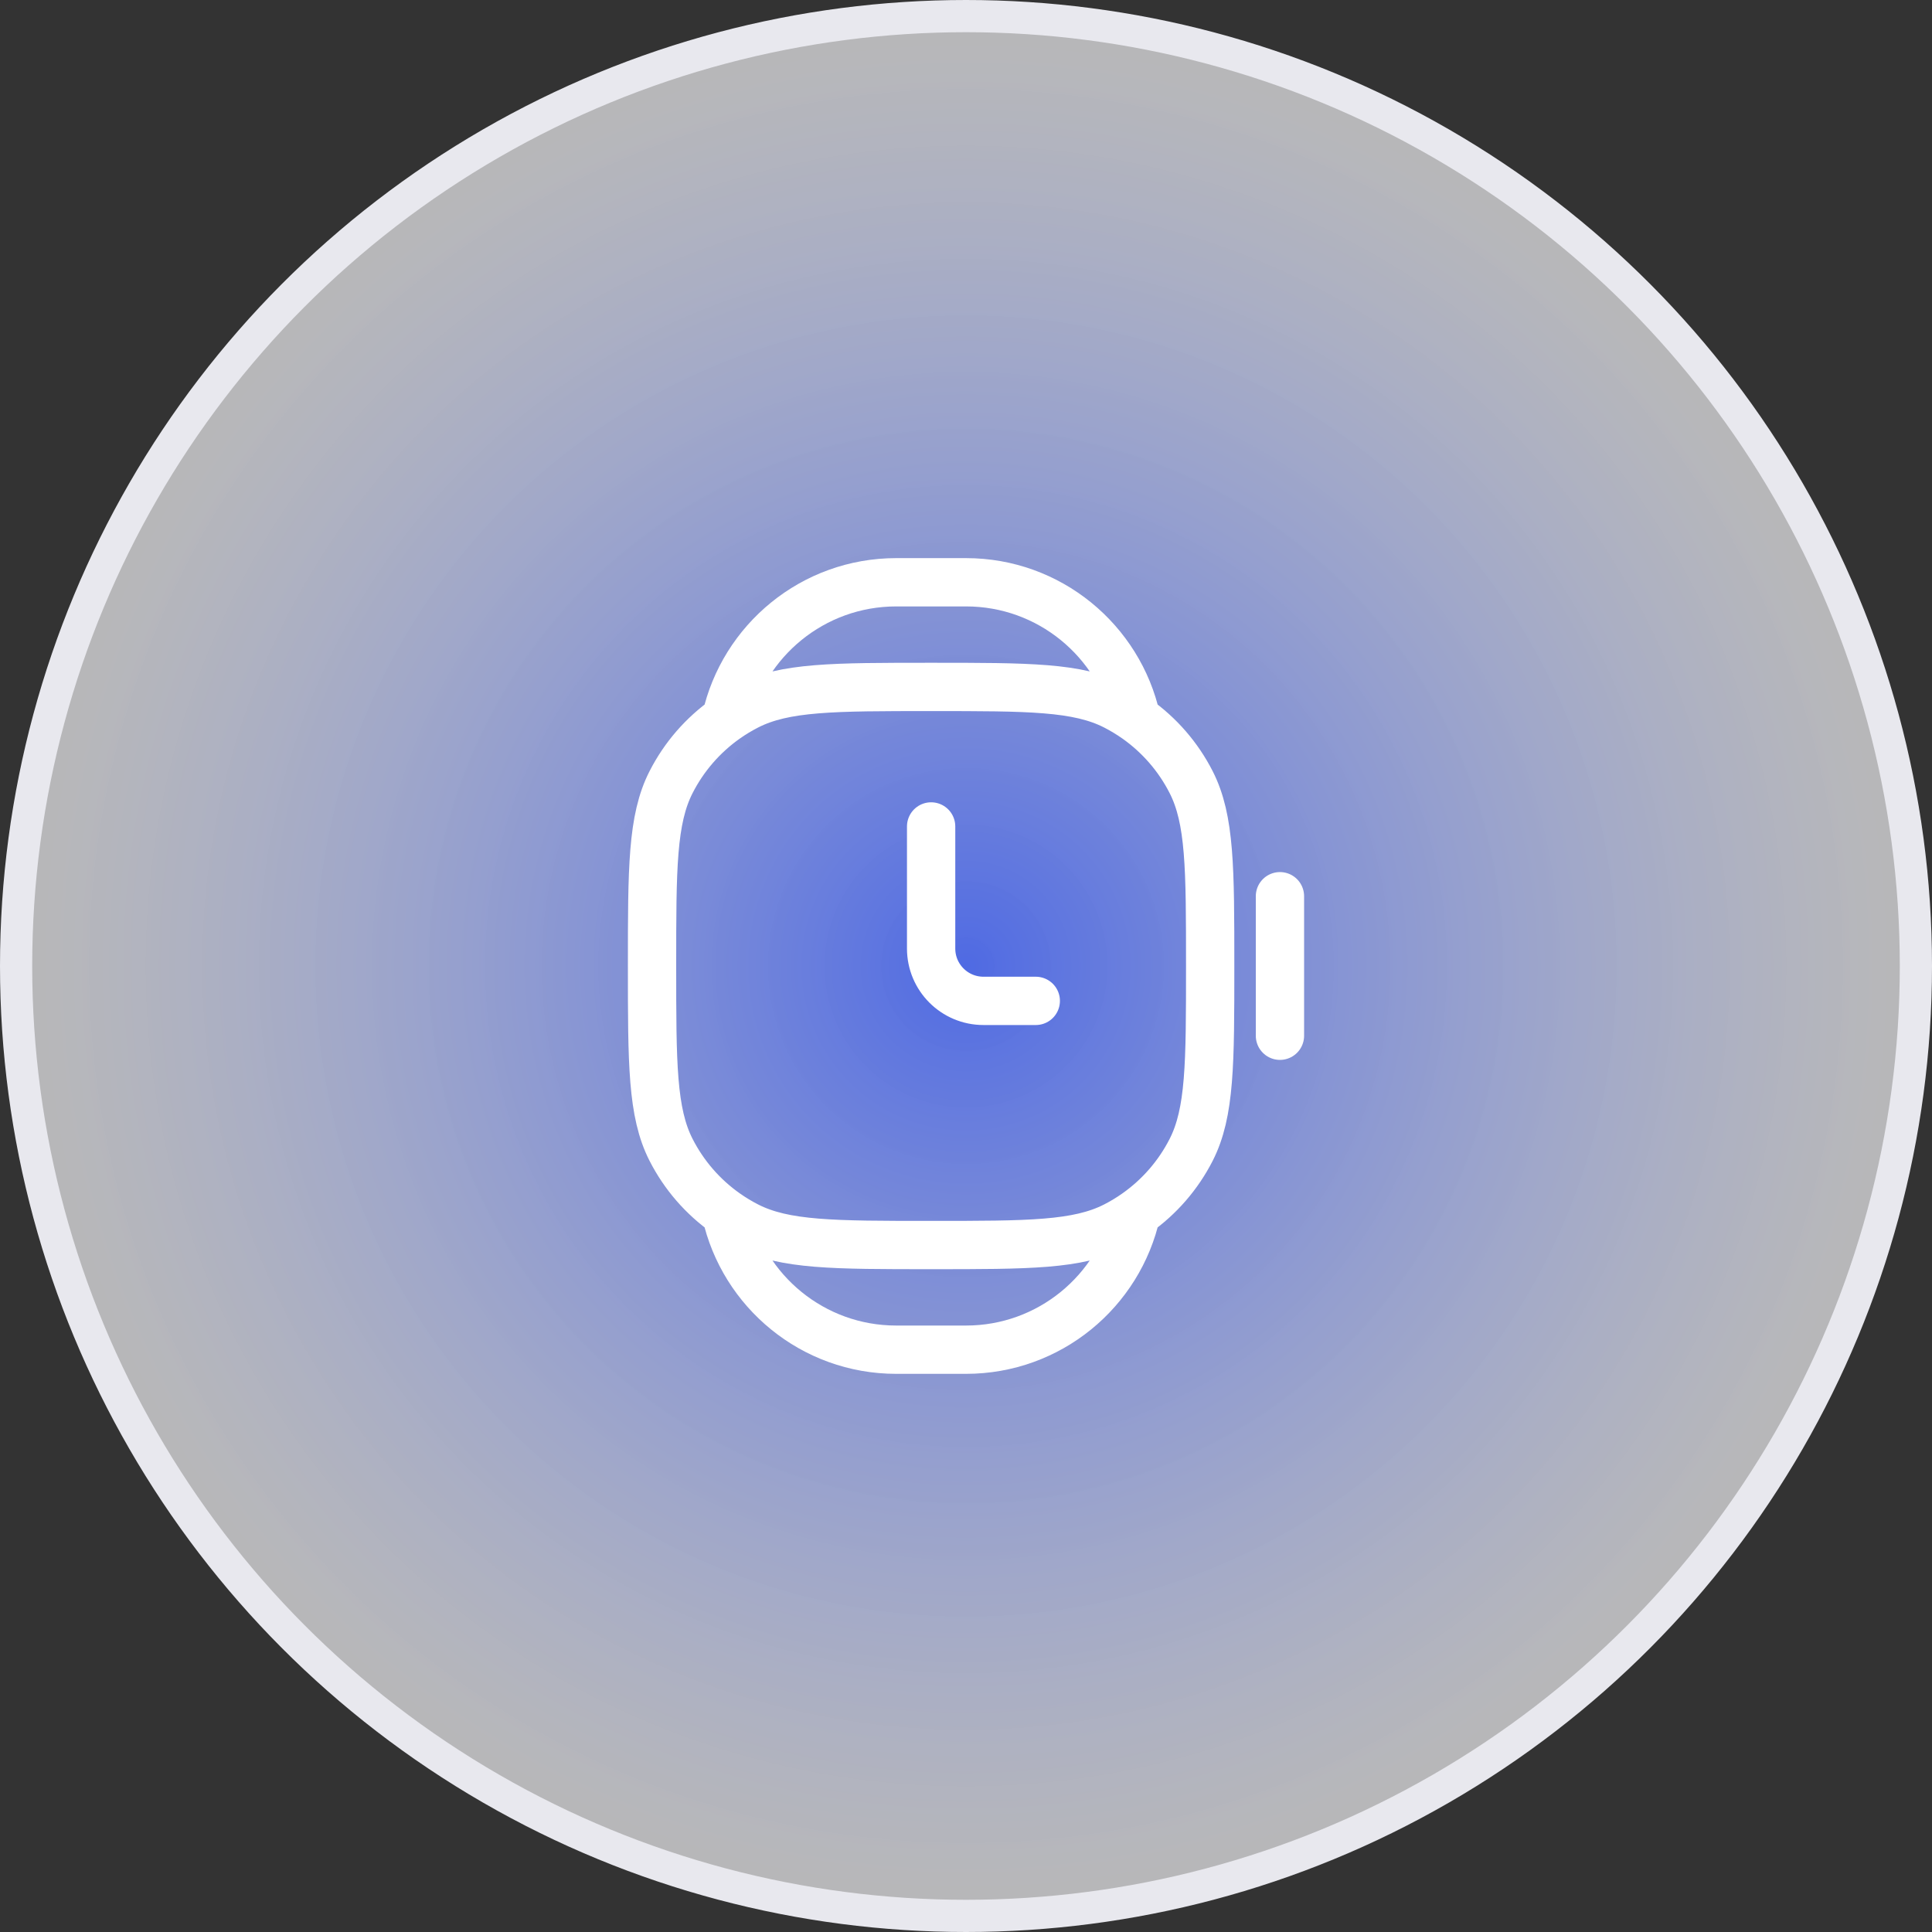 <svg width="60" height="60" viewBox="0 0 60 60" fill="none" xmlns="http://www.w3.org/2000/svg">
<rect x="0" y="0" width="60" height="60" fill="#333333" stroke="none"/>
<circle cx="30" cy="30" r="29.5" fill="url(#paint0_radial_567_2704)" stroke="#E8E8EE"/>
<path d="M28.917 25.666V29.458C28.917 30.355 29.644 31.083 30.542 31.083V31.083H32.167M39.75 32.166V27.833M35.289 22.323C34.751 19.897 32.588 18.083 30 18.083H27.833C25.246 18.083 23.082 19.897 22.545 22.323M35.289 22.323C35.078 22.175 34.857 22.041 34.626 21.923C33.467 21.333 31.95 21.333 28.917 21.333C25.883 21.333 24.366 21.333 23.208 21.923C22.976 22.041 22.755 22.175 22.545 22.323M35.289 22.323C36.005 22.828 36.592 23.503 36.993 24.291C37.583 25.449 37.583 26.966 37.583 30C37.583 33.033 37.583 34.55 36.993 35.709C36.591 36.497 36.005 37.171 35.288 37.676M22.545 22.323C21.828 22.828 21.242 23.503 20.84 24.291C20.25 25.449 20.25 26.966 20.25 30C20.25 33.033 20.25 34.55 20.84 35.709C21.242 36.497 21.828 37.171 22.545 37.676M22.545 37.676C23.082 40.102 25.246 41.916 27.833 41.916H30C32.587 41.916 34.751 40.102 35.288 37.676M22.545 37.676C22.755 37.824 22.976 37.958 23.208 38.076C24.366 38.666 25.883 38.666 28.917 38.666C31.95 38.666 33.467 38.666 34.626 38.076C34.857 37.958 35.078 37.825 35.288 37.676" stroke="white" stroke-width="1.5" stroke-linecap="round"/>
<defs>
<radialGradient id="paint0_radial_567_2704" cx="0" cy="0" r="1" gradientUnits="userSpaceOnUse" gradientTransform="translate(30 30) rotate(90) scale(30)">
<stop stop-color="#4F6AE3"/>
<stop offset="0.948" stop-color="#F6F6F9" stop-opacity="0.68"/>
</radialGradient>
</defs>
</svg>
